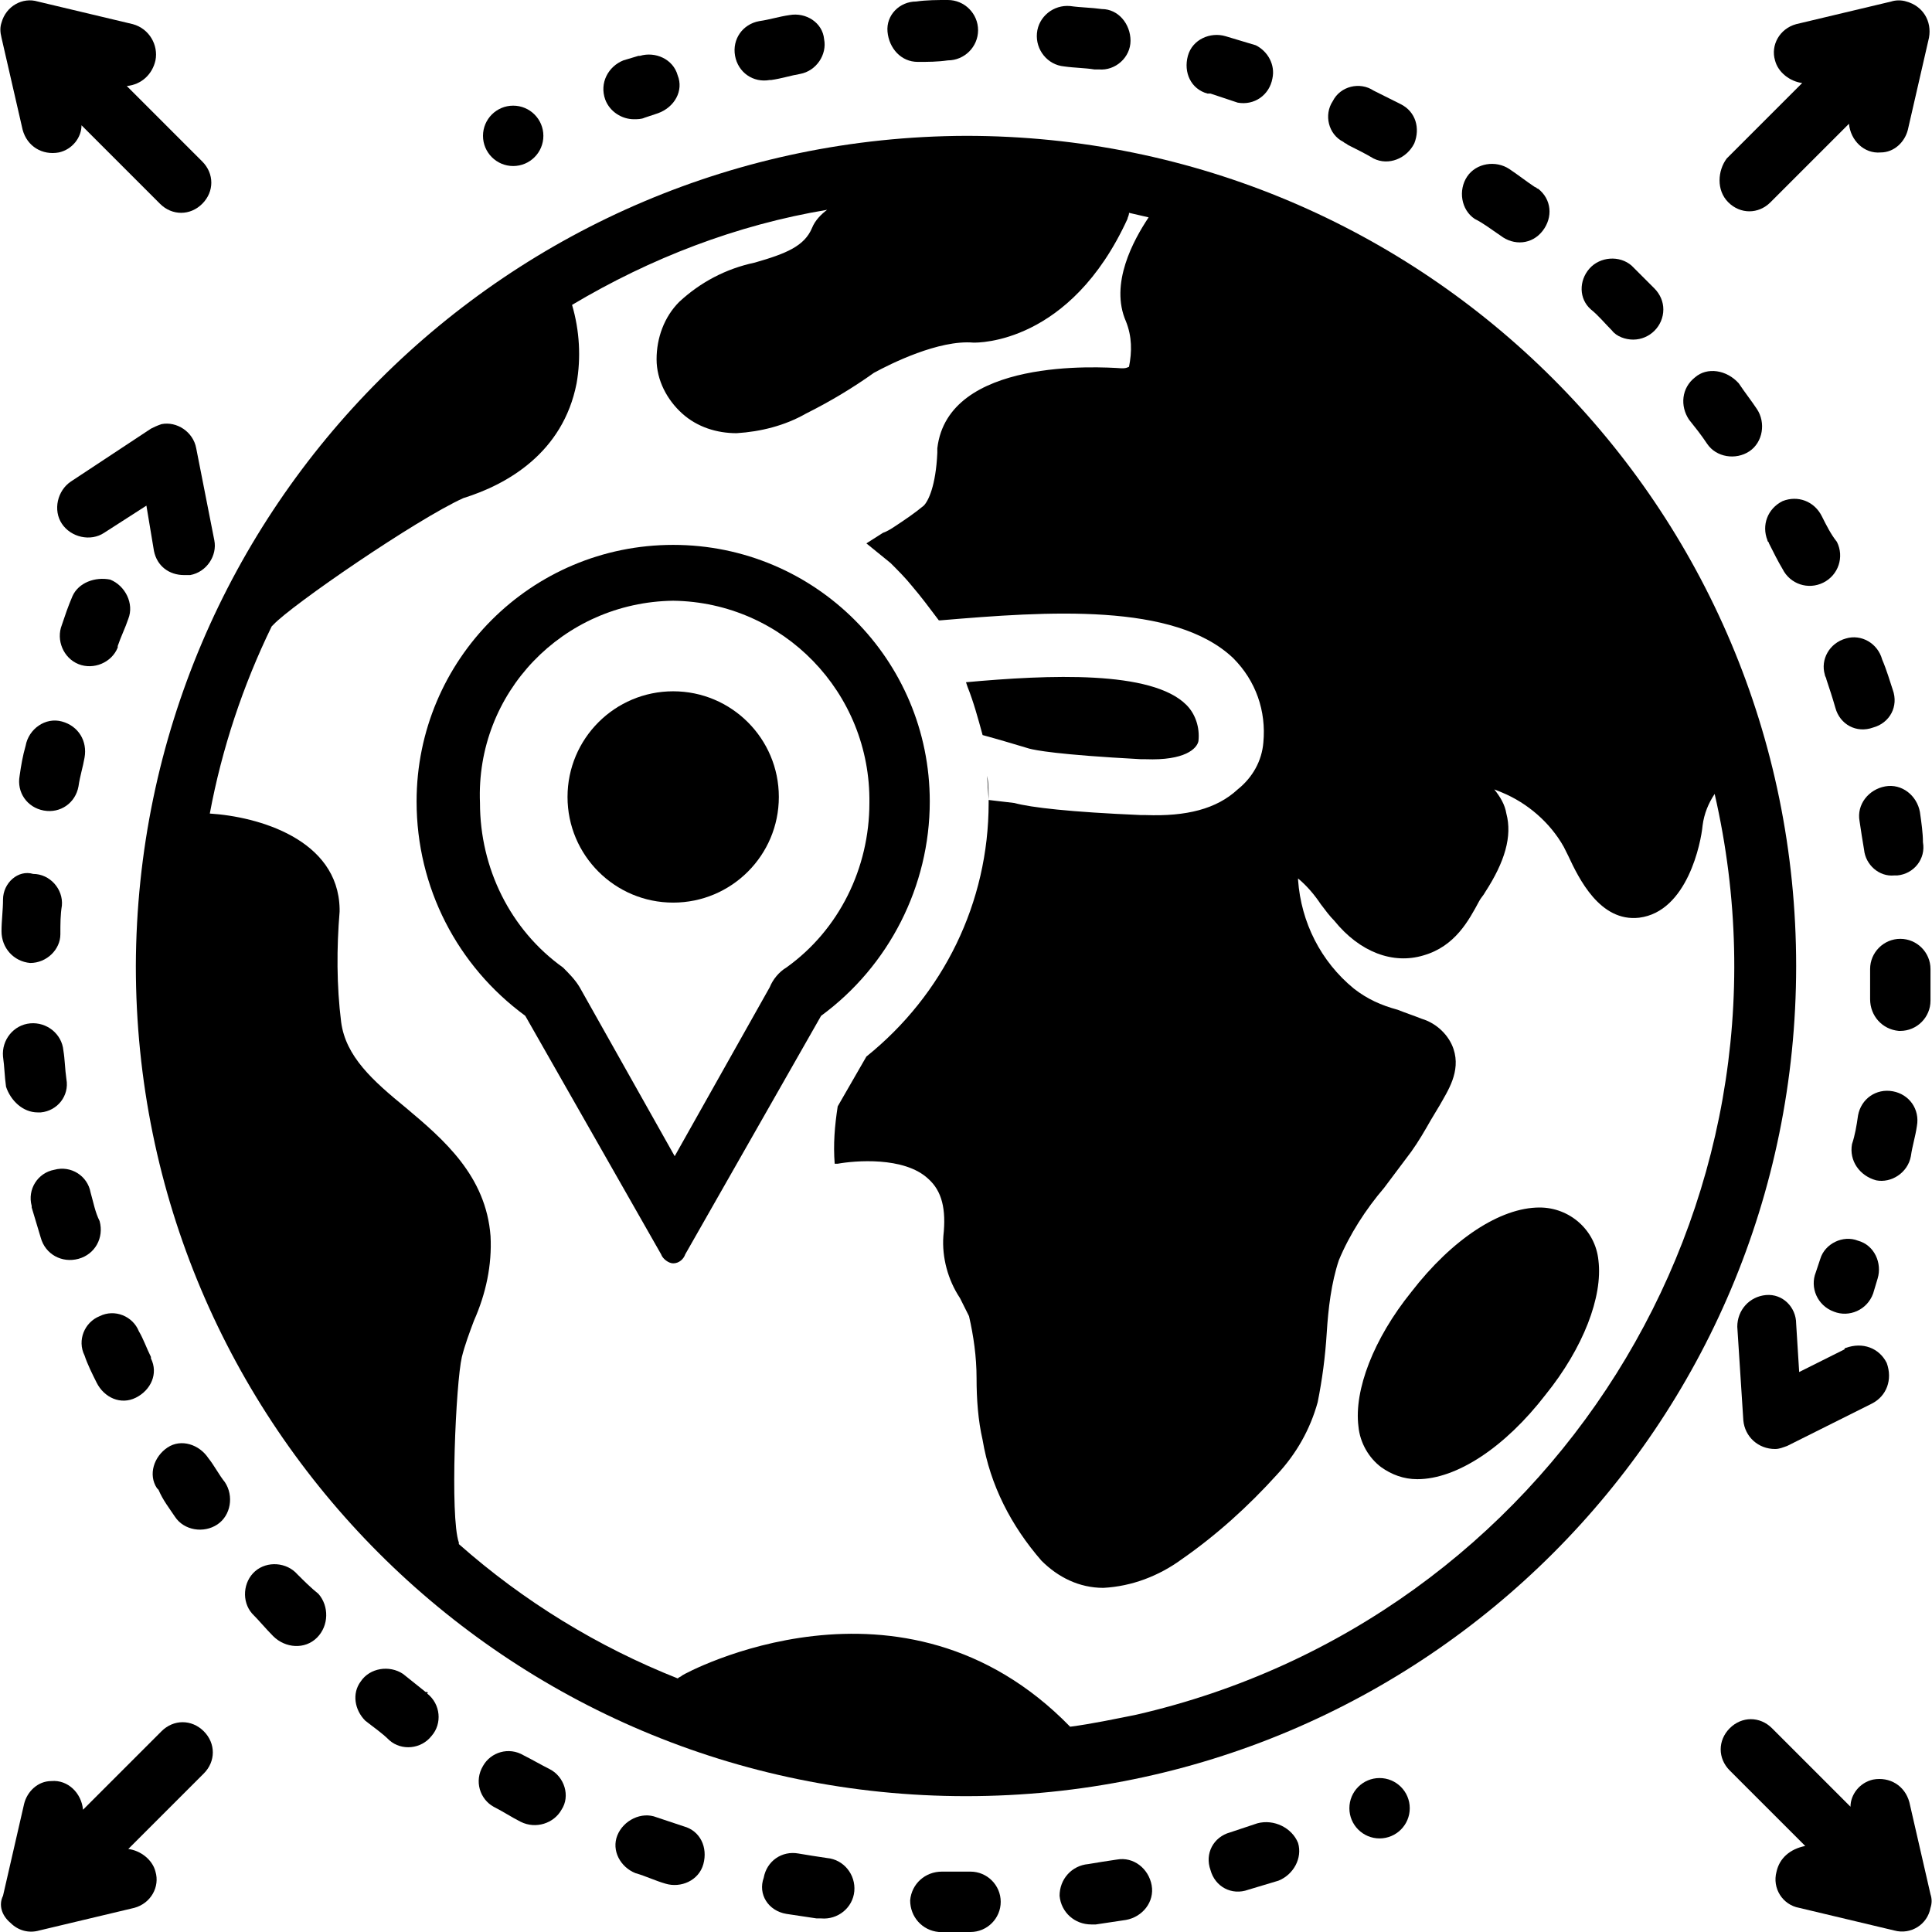 <svg height='300px' width='300px'  fill="#000000" xmlns="http://www.w3.org/2000/svg" xmlns:xlink="http://www.w3.org/1999/xlink" version="1.1" x="0px" y="0px" viewBox="0 0 128 128" style="enable-background:new 0 0 128 128;" xml:space="preserve"><title>94Miscellaneous 19</title><path d="M114.5,13.4c0.8,0.8,2,0.8,2.8,0c0,0,0,0,0,0l5.2-5.2c0.1,1.1,1,2,2.1,1.9c0.9,0,1.6-0.7,1.8-1.5l1.4-6.1  c0.2-1.1-0.4-2.1-1.5-2.4c-0.3-0.1-0.7-0.1-1,0l-6.3,1.5c-1.1,0.3-1.7,1.4-1.4,2.4c0.2,0.8,1,1.4,1.8,1.5l-5,5  C113.8,11.3,113.7,12.6,114.5,13.4C114.5,13.4,114.5,13.4,114.5,13.4z"></path><path d="M10.3,4C10.5,3,9.9,1.9,8.8,1.6L2.5,0.1C1.5-0.2,0.4,0.4,0.1,1.5C0,1.8,0,2.1,0.1,2.5l1.4,6.1c0.3,1.1,1.3,1.7,2.4,1.5  c0.9-0.2,1.5-1,1.5-1.8l5.2,5.2c0.8,0.8,2,0.8,2.8,0c0.8-0.8,0.8-2,0-2.8l-5-5C9.4,5.6,10.1,4.9,10.3,4z"></path><path d="M117.7,124c-0.3,1.1,0.4,2.2,1.5,2.4c0,0,0,0,0,0l6.3,1.5c1.1,0.3,2.2-0.4,2.4-1.5c0.1-0.3,0.1-0.6,0-0.9l-1.4-6.1  c-0.3-1.1-1.3-1.7-2.4-1.5c-0.9,0.2-1.5,1-1.5,1.8l-5.2-5.2c-0.8-0.8-2-0.8-2.8,0s-0.8,2,0,2.8l5,5  C118.6,122.5,117.9,123.1,117.7,124z"></path><path d="M0.7,127.4c0.5,0.5,1.2,0.7,1.9,0.5l6.3-1.5c1.1-0.3,1.7-1.4,1.4-2.4c-0.2-0.8-1-1.4-1.8-1.5l5-5c0.8-0.8,0.8-2,0-2.8  c-0.8-0.8-2-0.8-2.8,0l-5.2,5.2c-0.1-1.1-1-2-2.1-1.9c-0.9,0-1.6,0.7-1.8,1.5l-1.4,6.1C-0.1,126.2,0.1,126.9,0.7,127.4z"></path><path d="M91.5,97.2c0.7,0.5,1.5,0.8,2.4,0.8c2.6,0,5.8-2.1,8.5-5.6c2.5-3.1,3.8-6.5,3.5-8.9c-0.2-2-1.9-3.5-3.9-3.5  c-2.6,0-5.8,2.1-8.5,5.6c-2.5,3.1-3.8,6.5-3.5,8.9C90.1,95.6,90.7,96.6,91.5,97.2z"></path><path d="M117,85.8c-1.1,0.1-1.9,1-1.9,2.1c0,0,0,0,0,0l0.4,6.2c0.1,1.1,1,1.9,2.1,1.9c0.3,0,0.5-0.1,0.8-0.2L124,93  c1-0.5,1.4-1.6,1-2.7c-0.5-1-1.6-1.4-2.7-1c0,0-0.1,0-0.1,0.1l-3,1.5l-0.2-3.2C119,86.6,118.1,85.7,117,85.8z"></path><path d="M42,7.9c0.2,0,0.5,0,0.7-0.1l0.9-0.3C44.7,7.1,45.3,6,44.9,5c-0.3-1.1-1.5-1.6-2.5-1.3c0,0-0.1,0-0.1,0l-1,0.3  c-1,0.4-1.6,1.5-1.2,2.6C40.4,7.4,41.2,7.9,42,7.9z"></path><path d="M52.3,1c-0.7,0.1-1.3,0.3-2,0.4c-1.1,0.2-1.8,1.2-1.6,2.3c0.2,1.1,1.2,1.8,2.3,1.6c0,0,0.1,0,0.1,0c0.7-0.1,1.3-0.3,1.9-0.4  c1.1-0.2,1.8-1.3,1.6-2.3C54.5,1.5,53.4,0.8,52.3,1z"></path><path d="M72.5,4.6h0.3c1.1,0.1,2.1-0.8,2.1-1.9s-0.8-2.1-1.9-2.1c-0.7-0.1-1.4-0.1-2.1-0.2c-1.1-0.1-2.1,0.7-2.2,1.8  s0.7,2.1,1.8,2.2C71.2,4.5,71.9,4.5,72.5,4.6z"></path><path d="M82,6.8c1.1,0.2,2.1-0.5,2.3-1.6C84.5,4.3,84,3.4,83.2,3c-0.7-0.2-1.3-0.4-2-0.6c-1-0.3-2.2,0.2-2.5,1.3s0.2,2.2,1.3,2.5  c0.1,0,0.1,0,0.2,0C80.8,6.4,81.4,6.6,82,6.8z"></path><path d="M60.8,4.1c0.7,0,1.3,0,2-0.1c1.1,0,2-0.9,2-2s-0.9-2-2-2l0,0c-0.7,0-1.4,0-2.1,0.1c-1.1,0-2,0.9-1.9,2S59.7,4.1,60.8,4.1  L60.8,4.1z"></path><path d="M99.4,15.6c0.9,0.7,2.1,0.6,2.8-0.3c0.7-0.9,0.6-2.1-0.3-2.8c-0.1,0-0.1-0.1-0.2-0.1c-0.6-0.4-1.1-0.8-1.7-1.2  c-0.9-0.6-2.2-0.4-2.8,0.5c-0.6,0.9-0.4,2.2,0.5,2.8C98.3,14.8,98.8,15.2,99.4,15.6z"></path><path d="M127.9,66.3c0-0.7,0-1.4,0-2.1c0-1.1-0.9-2-2-2l0,0c-1.1,0-2,0.9-2,2c0,0.7,0,1.3,0,2c0,1.1,0.8,2,1.9,2.1c0,0,0,0,0,0h0.1  C127,68.3,127.9,67.4,127.9,66.3z"></path><path d="M126.6,76.6c0.1-0.7,0.3-1.3,0.4-2c0.2-1.1-0.5-2.1-1.6-2.3c-1.1-0.2-2.1,0.5-2.3,1.6c0,0,0,0,0,0c-0.1,0.7-0.2,1.3-0.4,1.9  c-0.2,1.1,0.5,2.1,1.6,2.4C125.3,78.4,126.4,77.7,126.6,76.6L126.6,76.6z"></path><path d="M120.7,34.2c-0.5-1-1.6-1.4-2.6-1c-1,0.5-1.4,1.6-1,2.6c0,0.1,0.1,0.1,0.1,0.2c0.3,0.6,0.6,1.2,0.9,1.7  c0.5,1,1.7,1.4,2.7,0.9c1-0.5,1.4-1.7,0.9-2.7C121.3,35.4,121,34.8,120.7,34.2z"></path><path d="M112.3,25c-0.9,0.7-1,1.9-0.4,2.8c0.4,0.5,0.8,1,1.2,1.6c0.6,0.9,1.9,1.1,2.8,0.5c0.9-0.6,1.1-1.9,0.5-2.8l0,0  c-0.4-0.6-0.8-1.1-1.2-1.7C114.4,24.5,113.1,24.3,112.3,25C112.3,25,112.3,25,112.3,25z"></path><path d="M91,10.5c1,0.5,2.2,0,2.7-1c0.4-1,0.1-2.1-0.9-2.6C92.2,6.6,91.6,6.3,91,6c-0.9-0.6-2.2-0.3-2.7,0.7  c-0.6,0.9-0.3,2.2,0.7,2.7c0.1,0.1,0.2,0.1,0.3,0.2C89.9,9.9,90.5,10.2,91,10.5z"></path><path d="M127.2,53.8c-0.2-1.1-1.2-1.9-2.3-1.7c-1.1,0.2-1.9,1.2-1.7,2.3l0,0c0.1,0.7,0.2,1.3,0.3,1.9c0.1,1,1,1.8,2,1.7h0.2  c1.1-0.1,1.9-1.1,1.7-2.2c0,0,0,0,0,0C127.4,55.2,127.3,54.5,127.2,53.8z"></path><path d="M108.2,22.5c1.1,0,2-0.9,2-2c0-0.5-0.2-1-0.6-1.4c-0.5-0.5-1-1-1.5-1.5c-0.8-0.7-2.1-0.6-2.8,0.2c-0.7,0.8-0.7,2,0.1,2.7  c0.5,0.4,0.9,0.9,1.4,1.4C107.1,22.3,107.7,22.5,108.2,22.5z"></path><path d="M124.7,43.7c-0.3-1.1-1.4-1.7-2.4-1.4c-1.1,0.3-1.7,1.4-1.4,2.4c0,0.1,0.1,0.2,0.1,0.3c0.2,0.6,0.4,1.2,0.6,1.9  c0.3,1.1,1.4,1.7,2.5,1.3c1.1-0.3,1.7-1.4,1.3-2.5l0,0C125.2,45.1,125,44.4,124.7,43.7z"></path><path d="M123.1,82.2c-1-0.4-2.2,0.2-2.5,1.2l-0.3,0.9c-0.4,1,0.1,2.2,1.2,2.6c1,0.4,2.2-0.1,2.6-1.2l0.3-1  C124.7,83.7,124.2,82.5,123.1,82.2z"></path><path d="M42.1,124.1c0.7,0.2,1.3,0.5,2,0.7c1,0.3,2.2-0.2,2.5-1.3s-0.2-2.2-1.3-2.5c-0.6-0.2-1.2-0.4-1.8-0.6  c-1-0.4-2.2,0.2-2.6,1.2S41.1,123.7,42.1,124.1L42.1,124.1z"></path><path d="M36.4,117.2c-0.6-0.3-1.1-0.6-1.7-0.9c-1-0.6-2.2-0.2-2.7,0.7c-0.6,1-0.2,2.2,0.7,2.7c0.6,0.3,1.2,0.7,1.8,1  c1,0.5,2.2,0.1,2.7-0.8C37.8,119,37.4,117.7,36.4,117.2L36.4,117.2z"></path><path d="M28.2,112.1c-0.5-0.4-1-0.8-1.5-1.2c-0.9-0.6-2.2-0.4-2.8,0.5c-0.6,0.8-0.4,1.9,0.3,2.6c0.5,0.4,1.1,0.8,1.6,1.3  c0.8,0.7,2.1,0.6,2.8-0.3c0.7-0.8,0.6-2.1-0.3-2.8C28.4,112.1,28.3,112.1,28.2,112.1L28.2,112.1z"></path><path d="M52.1,126.8c0.7,0.1,1.3,0.2,2,0.3h0.3c1.1,0.1,2.1-0.7,2.2-1.8c0.1-1.1-0.7-2.1-1.8-2.2c-0.7-0.1-1.3-0.2-1.9-0.3  c-1.1-0.2-2.1,0.5-2.3,1.6C50.2,125.5,50.9,126.6,52.1,126.8L52.1,126.8L52.1,126.8z"></path><path d="M2.5,73.7h0.2c1.1-0.1,1.9-1.1,1.7-2.2c-0.1-0.7-0.1-1.3-0.2-1.9c-0.1-1.1-1.1-1.9-2.2-1.8s-1.9,1.1-1.8,2.2  c0.1,0.7,0.1,1.3,0.2,2C0.7,72.9,1.5,73.7,2.5,73.7z"></path><path d="M64.1,124h-1.7c-1.1,0-2,0.8-2.1,1.9c0,1.1,0.8,2,1.9,2.1h1.9h0.2c1.1,0,2-0.9,2-2c0-1.1-0.9-2-2-2H64.1z"></path><path d="M74,123.2c-0.7,0.1-1.3,0.2-1.9,0.3c-1.1,0.1-1.9,1-1.9,2.1c0.1,1.1,1,1.9,2.1,1.9h0.3c0.7-0.1,1.3-0.2,2-0.3  c1.1-0.2,1.9-1.2,1.7-2.3C76.1,123.8,75.1,123,74,123.2z"></path><path d="M83.3,120.8c-0.6,0.2-1.2,0.4-1.8,0.6c-1.1,0.3-1.7,1.4-1.3,2.5c0.3,1.1,1.4,1.7,2.5,1.3l0,0c0.7-0.2,1.3-0.4,2-0.6  c1-0.4,1.6-1.5,1.3-2.5C85.6,121.1,84.4,120.5,83.3,120.8L83.3,120.8z"></path><path d="M0.2,59.6c0,0.7-0.1,1.4-0.1,2.1c0,1.1,0.8,2,1.9,2.1c0,0,0,0,0,0l0,0c1.1,0,2-0.9,2-1.9c0-0.7,0-1.3,0.1-1.9  c0.1-1.1-0.8-2.1-1.9-2.1C1.2,57.6,0.2,58.5,0.2,59.6L0.2,59.6z"></path><path d="M1.7,49.4c-0.2,0.7-0.3,1.3-0.4,2c-0.2,1.1,0.5,2.1,1.6,2.3c1.1,0.2,2.1-0.5,2.3-1.6c0.1-0.7,0.3-1.3,0.4-1.9  c0.2-1.1-0.4-2.1-1.5-2.4S1.9,48.3,1.7,49.4L1.7,49.4z"></path><path d="M19.7,104.3c-0.7-0.8-2-0.9-2.8-0.2s-0.9,2-0.2,2.8c0.5,0.5,0.9,1,1.4,1.5c0.8,0.8,2.1,0.9,2.9,0.1c0.8-0.8,0.8-2.1,0.1-2.9  C20.6,105.2,20.1,104.7,19.7,104.3z"></path><path d="M2.7,82c0.3,1.1,1.4,1.7,2.5,1.4c1.1-0.3,1.7-1.4,1.4-2.5C6.3,80.3,6.2,79.7,6,79c-0.2-1.1-1.3-1.8-2.4-1.5  c-1.1,0.2-1.8,1.3-1.5,2.4c0,0,0,0.1,0,0.1C2.3,80.7,2.5,81.3,2.7,82z"></path><path d="M6.4,91.6c0.5,1,1.6,1.5,2.6,1s1.5-1.6,1-2.6c0,0,0-0.1,0-0.1c-0.3-0.6-0.5-1.2-0.8-1.7c-0.4-1-1.6-1.5-2.6-1  c-1,0.4-1.5,1.6-1,2.6l0,0C5.8,90.4,6.1,91,6.4,91.6z"></path><path d="M11.6,100.5c0.6,0.9,1.9,1.1,2.8,0.5c0.9-0.6,1.1-1.9,0.5-2.8c-0.4-0.5-0.7-1.1-1.1-1.6c-0.6-0.9-1.8-1.3-2.7-0.7  c-0.9,0.6-1.3,1.8-0.7,2.7c0,0,0.1,0.1,0.1,0.1C10.8,99.4,11.2,99.9,11.6,100.5z"></path><path d="M4.8,39.5c-0.3,0.7-0.5,1.3-0.7,1.9c-0.4,1,0.1,2.2,1.1,2.6c1,0.4,2.2-0.1,2.6-1.1c0,0,0,0,0-0.1c0.2-0.6,0.5-1.2,0.7-1.8  c0.4-1-0.2-2.2-1.2-2.6C6.3,38.2,5.2,38.6,4.8,39.5L4.8,39.5z"></path><path d="M10.2,36.5c0.2,1,1,1.6,2,1.6c0.1,0,0.3,0,0.4,0c1.1-0.2,1.8-1.3,1.6-2.3L13,29.7c-0.2-1.1-1.3-1.8-2.3-1.6  c-0.3,0.1-0.5,0.2-0.7,0.3l-5.3,3.5c-0.9,0.6-1.2,1.9-0.6,2.8c0.6,0.9,1.9,1.2,2.8,0.6l2.8-1.8L10.2,36.5z"></path><circle cx="91.4" cy="119.8" r="2"></circle><circle cx="34" cy="9" r="2"></circle><path d="M65.5,53L65.5,53l-0.1-1.6C65.5,51.9,65.5,52.5,65.5,53z"></path><path d="M34.8,67.3l9,15.8c0.1,0.3,0.5,0.6,0.8,0.6c0.4,0,0.7-0.3,0.8-0.6l9-15.8c4.5-3.3,7.2-8.6,7.2-14.2c0-9.4-7.6-17-17-17  s-17,7.6-17,17C27.6,58.8,30.3,64,34.8,67.3z M44.6,39.8c7.3,0.1,13.1,6.1,13,13.4c0,4.3-2,8.4-5.5,10.9c-0.5,0.3-0.9,0.8-1.1,1.3  l-6.3,11.2l-6.3-11.2c-0.3-0.5-0.7-0.9-1.1-1.3c-3.5-2.5-5.5-6.6-5.5-10.9C31.5,45.9,37.3,39.9,44.6,39.8z"></path><ellipse cx="44.6" cy="52.8" rx="7" ry="7"></ellipse><path d="M9,64c0,30.4,24.6,55,55,55s55-24.6,55-55S94.4,9,64,9C33.7,9.1,9.1,33.6,9,64z M38.2,25.4c0.3-1.7,0.2-3.5-0.3-5.2  c5.2-3.1,10.9-5.3,16.9-6.3c-0.4,0.3-0.8,0.7-1,1.2c-0.5,1.2-1.7,1.7-3.8,2.3c-1.9,0.4-3.6,1.3-5,2.6c-1,1-1.5,2.4-1.5,3.8  c0,1.4,0.7,2.7,1.7,3.6c1,0.9,2.3,1.3,3.6,1.3c1.6-0.1,3.2-0.5,4.6-1.3c1.6-0.8,3.1-1.7,4.5-2.7c1.1-0.6,4.3-2.2,6.6-2  c0.3,0,6.4,0.1,10.2-8.2c0-0.1,0.1-0.2,0.1-0.4l1.3,0.3c-1,1.5-2.6,4.4-1.5,6.9c0.4,1,0.4,2,0.2,3c-0.2,0.1-0.3,0.1-0.5,0.1  c-1.5-0.1-11.5-0.7-12.2,5.3c0,0.1,0,0.2,0,0.3c-0.1,2.2-0.6,3.2-0.9,3.5c-0.6,0.5-1.2,0.9-1.8,1.3c-0.3,0.2-0.6,0.4-0.9,0.5  l-1.1,0.7c0.5,0.4,1.1,0.9,1.6,1.3c0.5,0.5,1,1,1.4,1.5l0,0c0.6,0.7,1.2,1.5,1.8,2.3h0.1c7.1-0.6,15.5-1.2,19.4,2.5  c1.5,1.5,2.2,3.5,2,5.6c-0.1,1.2-0.7,2.3-1.7,3.1c-1.4,1.3-3.4,1.8-6.1,1.7h-0.3c-4.7-0.2-7.3-0.5-8.4-0.8L65.5,53v0.2  c0,6.6-3,12.7-8.1,16.8l-1.9,3.3c-0.2,1.3-0.3,2.5-0.2,3.8c0.1,0,0.2,0,0.2,0c1.1-0.2,4.4-0.5,6,1c0.9,0.8,1.2,2,1,3.8  c-0.1,1.4,0.3,2.9,1.1,4.1c0.2,0.4,0.4,0.8,0.6,1.2c0.3,1.3,0.5,2.7,0.5,4.1c0,1.4,0.1,2.8,0.4,4.1c0.5,3,1.9,5.7,3.9,8  c1.1,1.1,2.5,1.8,4.1,1.8c1.9-0.1,3.7-0.8,5.2-1.9c2.3-1.6,4.4-3.5,6.3-5.6c1.3-1.4,2.2-3,2.7-4.8c0.3-1.5,0.5-3,0.6-4.6  c0.1-1.6,0.3-3.3,0.8-4.8c0.7-1.7,1.8-3.4,3-4.8c0.6-0.8,1.2-1.6,1.8-2.4c0.5-0.7,0.9-1.4,1.3-2.1l0.6-1c0.5-0.9,1.4-2.2,0.9-3.7  c-0.3-0.9-1.1-1.7-2.1-2c-0.5-0.2-1.1-0.4-1.6-0.6c-1.1-0.3-2-0.7-2.9-1.4c-2.2-1.8-3.5-4.4-3.7-7.2c0,0,0-0.1,0-0.1  c0.6,0.5,1.1,1.1,1.5,1.7c0.3,0.4,0.6,0.8,0.9,1.1c1.7,2.1,3.9,2.9,5.9,2.3c2.1-0.6,3-2.3,3.7-3.6c0.1-0.2,0.3-0.4,0.4-0.6  c1.3-2,1.8-3.7,1.4-5.2c-0.1-0.6-0.4-1.1-0.8-1.6l0.5,0.2c1.7,0.7,3.2,2,4.1,3.6c0.1,0.2,0.2,0.4,0.3,0.6c0.7,1.5,2.1,4.4,4.7,4.1  c3.2-0.4,4.1-5,4.2-6.1c0.1-0.8,0.4-1.5,0.8-2.1c6.3,27.4-10.9,54.7-38.3,61c-1.5,0.3-2.9,0.6-4.4,0.8c-11.1-11.4-25.6-3.5-25.7-3.4  c-0.1,0.1-0.2,0.1-0.3,0.2c-5.3-2.1-10.2-5.1-14.5-8.9c0,0,0-0.1,0-0.1c-0.6-1.7-0.2-10.6,0.2-12.3c0.2-0.8,0.5-1.6,0.8-2.4  c0.8-1.8,1.2-3.7,1.1-5.6c-0.3-4-3.1-6.4-5.6-8.5c-2.2-1.8-4-3.4-4.3-5.7c-0.3-2.4-0.3-4.9-0.1-7.3c0-0.1,0-0.1,0-0.2  c-0.1-4.6-5.4-6.1-8.6-6.3c0.8-4.3,2.2-8.5,4.1-12.4l0.1-0.1c1.2-1.3,9.5-7,12.6-8.4C33.6,32.1,37.3,30,38.2,25.4z"></path><path d="M65.1,48.7c1.1,0.3,2.1,0.6,3.1,0.9c0.4,0.1,1.8,0.4,7.4,0.7h0.3c2.6,0.1,3.4-0.7,3.5-1.2c0.1-0.9-0.2-1.8-0.8-2.4  c-2.3-2.3-9.1-2-14.6-1.5l0.1,0.3C64.5,46.5,64.8,47.6,65.1,48.7z"></path></svg>